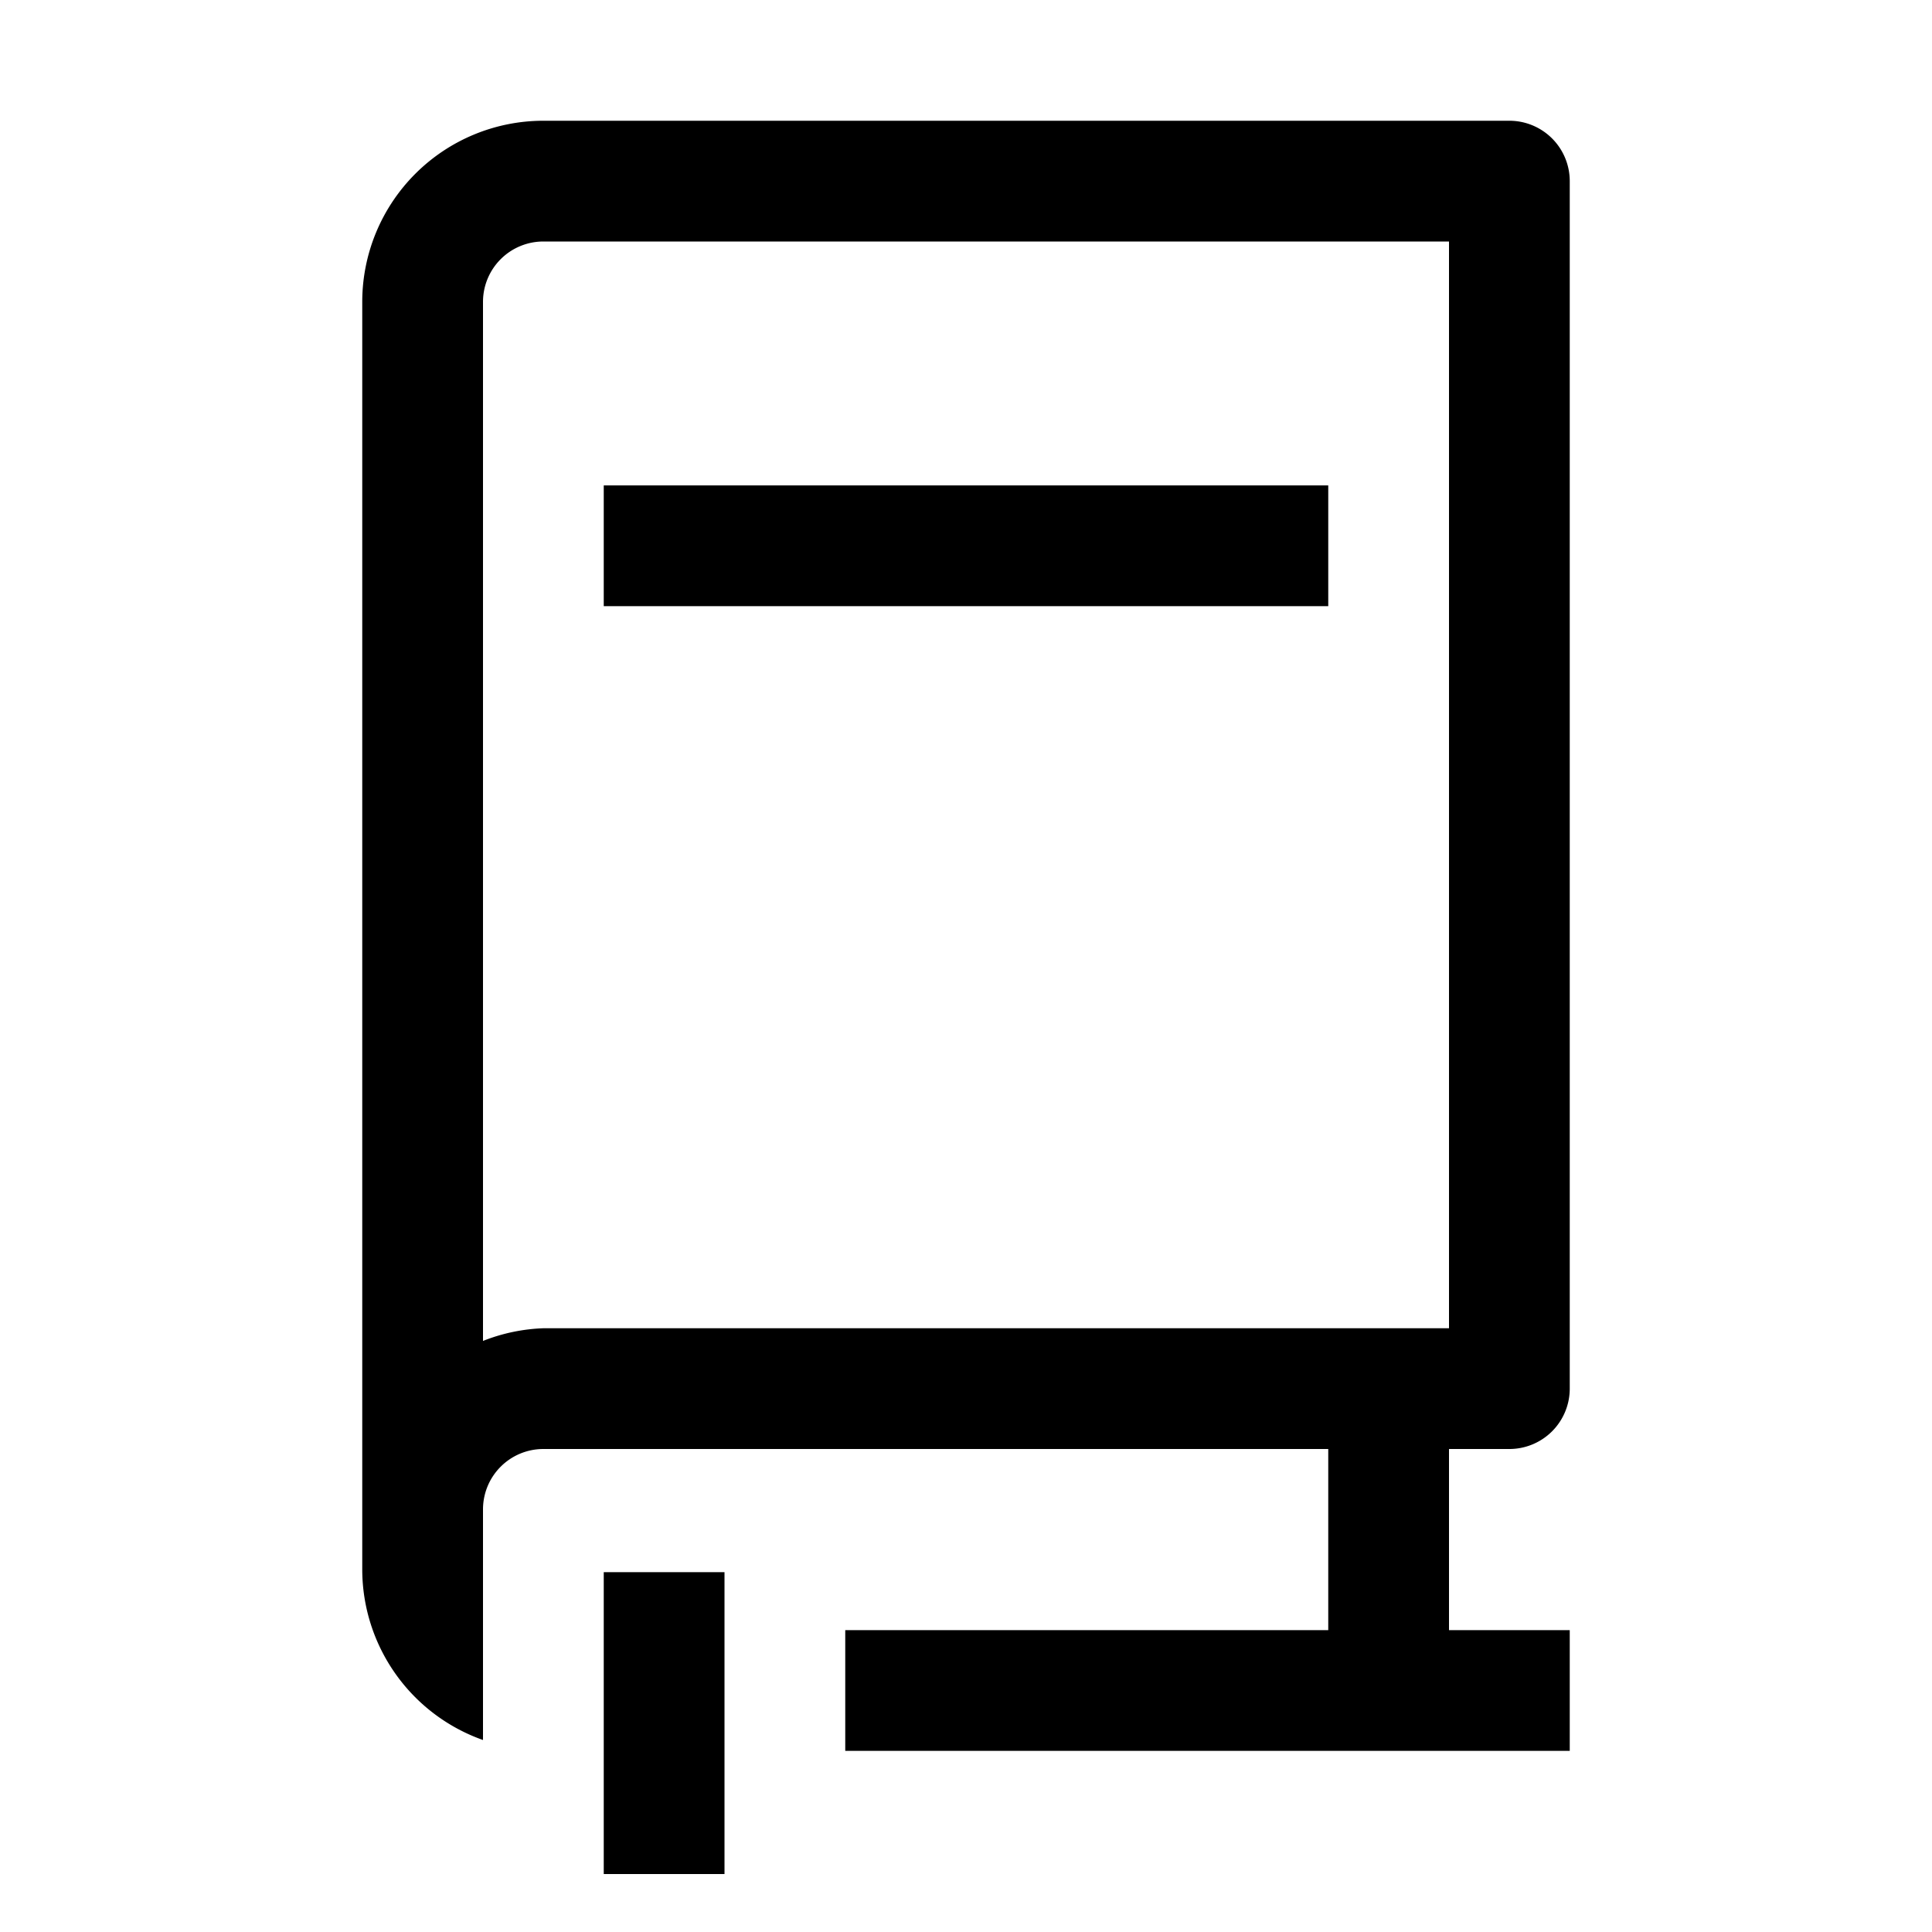 <svg xmlns="http://www.w3.org/2000/svg" viewBox="0 0 32 32" aria-label="book alt" role="img" fill="currentColor" focusable="false"><path d="M10 8.04H22V10.04H10z"/><path d="M10 26.04H12V31.04H10z"/><path d="M26 23V3a1 1 0 0 0-1-1H9a3 3 0 0 0-3 3v21a3 3 0 0 0 2 2.82V25a1 1 0 0 1 1-1h13v3h-8v2h12v-2h-2v-3h1a1 1 0 0 0 1-1Zm-18-.79V5a1 1 0 0 1 1-1h15v18H9a3 3 0 0 0-1 .21Z"/></svg>